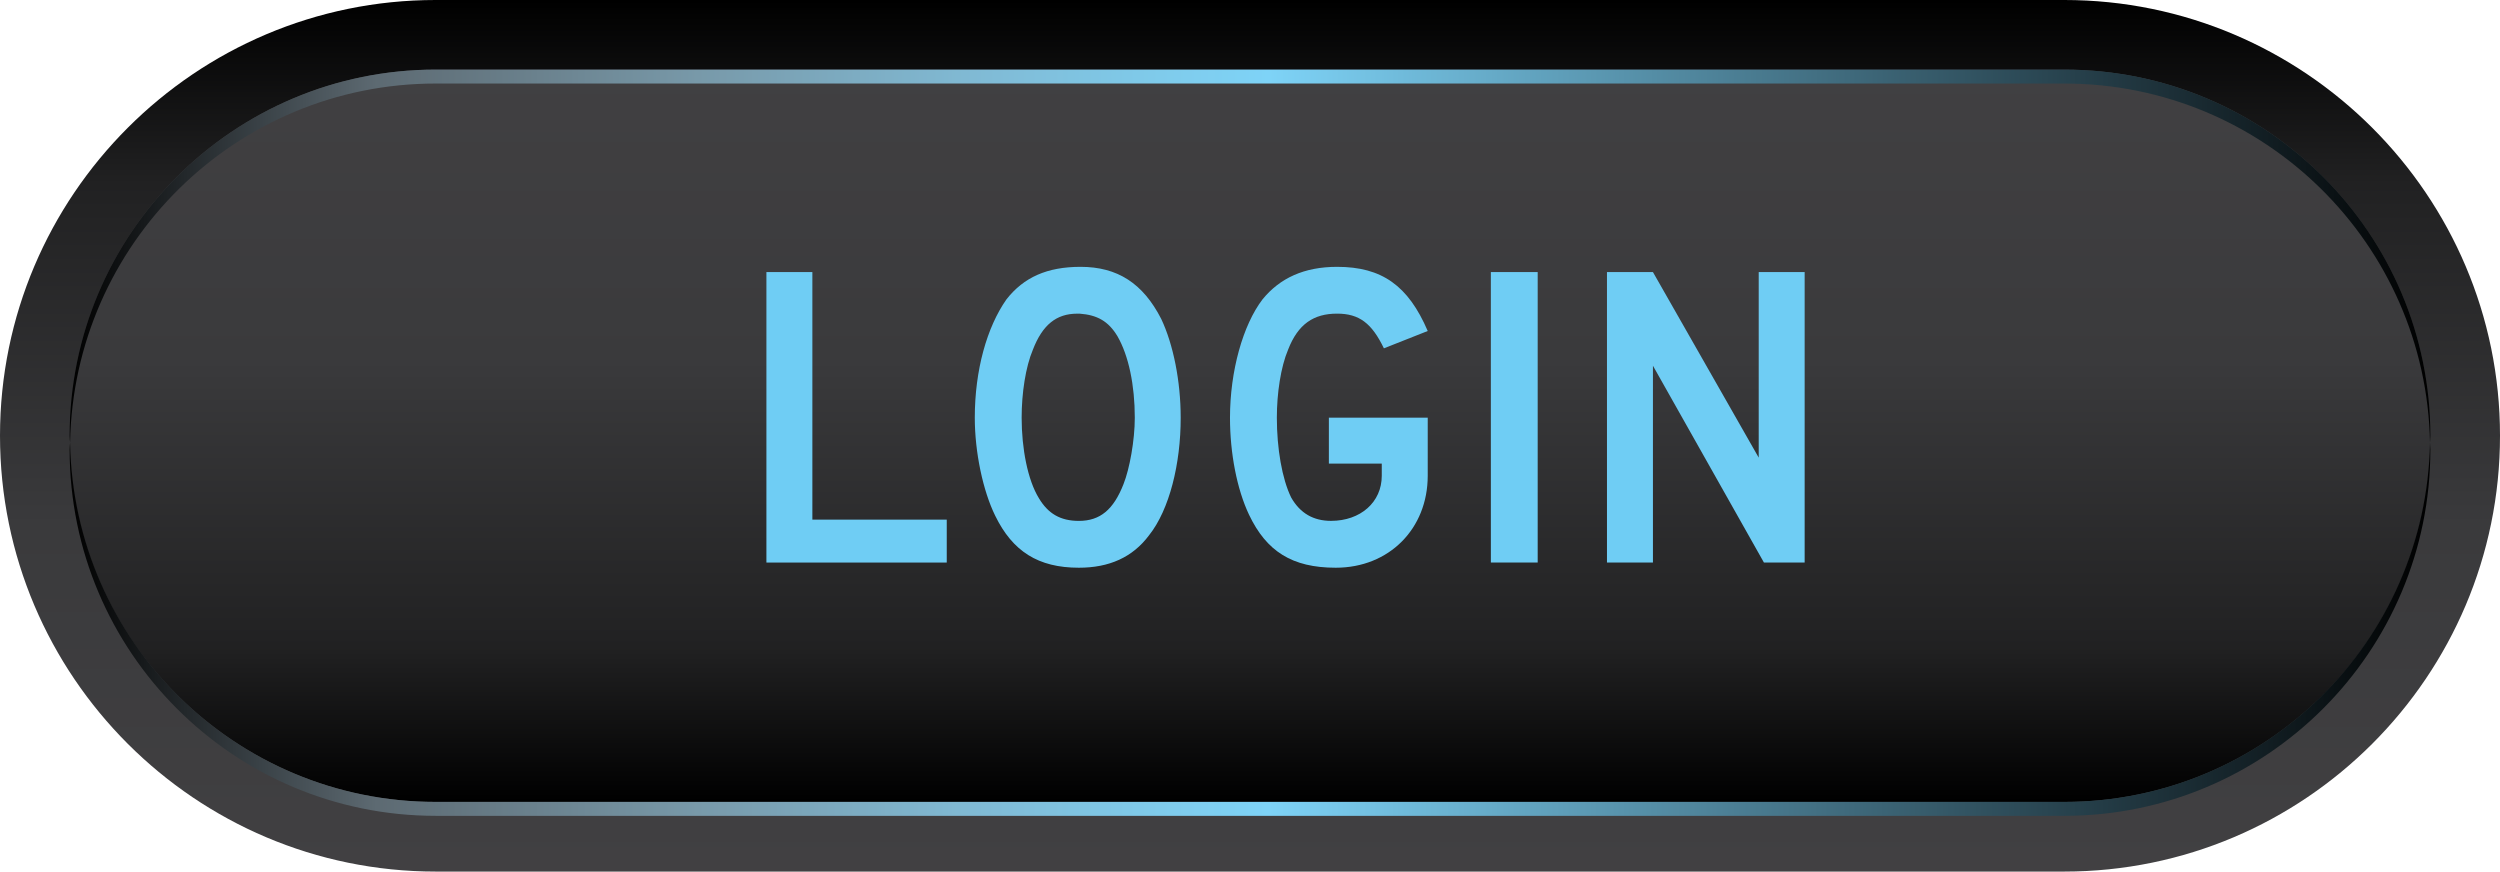 <?xml version="1.0" encoding="utf-8"?>
<!-- Generator: Adobe Illustrator 15.1.0, SVG Export Plug-In . SVG Version: 6.00 Build 0)  -->
<!DOCTYPE svg PUBLIC "-//W3C//DTD SVG 1.1//EN" "http://www.w3.org/Graphics/SVG/1.1/DTD/svg11.dtd">
<svg version="1.1"
	 id="Layer_1" inkscape:version="0.48.2 r9819" sodipodi:docname="test.svg" xmlns:sodipodi="http://sodipodi.sourceforge.net/DTD/sodipodi-0.dtd" xmlns:inkscape="http://www.inkscape.org/namespaces/inkscape" xmlns:rdf="http://www.w3.org/1999/02/22-rdf-syntax-ns#" xmlns:svg="http://www.w3.org/2000/svg" xmlns:cc="http://creativecommons.org/ns#" xmlns:dc="http://purl.org/dc/elements/1.1/"
	 xmlns="http://www.w3.org/2000/svg" xmlns:xlink="http://www.w3.org/1999/xlink" x="0px" y="0px" width="80.779px"
	 height="28.162px" viewBox="0 0 80.779 28.162" enable-background="new 0 0 80.779 28.162" xml:space="preserve">
<sodipodi:namedview  fit-margin-left="0" fit-margin-bottom="0" showgrid="false" inkscape:current-layer="Layer_1" inkscape:window-x="0" inkscape:cx="41.035" pagecolor="#ffffff" inkscape:cy="13.639" bordercolor="#666666" inkscape:zoom="0.19627411" guidetolerance="10" fit-margin-top="0" inkscape:window-width="640" inkscape:window-height="480" fit-margin-right="0" inkscape:window-maximized="0" inkscape:window-y="0" inkscape:pageshadow="2" borderopacity="1" id="namedview65" inkscape:pageopacity="0" gridtolerance="10" objecttolerance="10">
	</sodipodi:namedview>
<g id="g3" transform="translate(-228.965,-586.677)">
	
		<linearGradient id="path14_1_" gradientUnits="userSpaceOnUse" x1="763.284" y1="1172.877" x2="763.284" y2="1144.715" gradientTransform="matrix(1 0 0 1 -493.93 -558.037)">
		<stop  offset="0" style="stop-color:#414042"/>
		<stop  offset="0.397" style="stop-color:#3A3A3C"/>
		<stop  offset="0.789" style="stop-color:#212122"/>
		<stop  offset="1" style="stop-color:#000000"/>
	</linearGradient>
	<path id="path14" inkscape:connector-curvature="0" fill="url(#path14_1_)" d="M243.045,614.839c-7.764,0-14.08-6.315-14.08-14.082
		c0-7.764,6.316-14.08,14.08-14.08h52.617c7.766,0,14.082,6.316,14.082,14.08c0,7.767-6.316,14.082-14.082,14.082H243.045
		L243.045,614.839z"/>
	
		<linearGradient id="path25_1_" gradientUnits="userSpaceOnUse" x1="763.284" y1="1170.627" x2="763.284" y2="1146.965" gradientTransform="matrix(1 0 0 1 -493.93 -558.037)">
		<stop  offset="0" style="stop-color:#000000"/>
		<stop  offset="0.211" style="stop-color:#212122"/>
		<stop  offset="0.603" style="stop-color:#3A3A3C"/>
		<stop  offset="1" style="stop-color:#414042"/>
	</linearGradient>
	<path id="path25" inkscape:connector-curvature="0" fill="url(#path25_1_)" d="M307.494,600.757
		c0,6.535-5.297,11.832-11.832,11.832h-52.617c-6.533,0-11.83-5.297-11.83-11.832l0,0c0-6.533,5.297-11.83,11.83-11.83h52.617
		C302.197,588.927,307.494,594.224,307.494,600.757L307.494,600.757z"/>
	
		<linearGradient id="path42_1_" gradientUnits="userSpaceOnUse" x1="725.144" y1="1152.991" x2="801.424" y2="1152.991" gradientTransform="matrix(1 0 0 1 -493.93 -558.037)">
		<stop  offset="0" style="stop-color:#000000"/>
		<stop  offset="0.13" style="stop-color:#5D6A72"/>
		<stop  offset="0.266" style="stop-color:#7899A9"/>
		<stop  offset="0.379" style="stop-color:#80B9D3"/>
		<stop  offset="0.462" style="stop-color:#7FCBEB"/>
		<stop  offset="0.508" style="stop-color:#7ED3F7"/>
		<stop  offset="1" style="stop-color:#000000"/>
	</linearGradient>
	<path id="path42" inkscape:connector-curvature="0" fill="url(#path42_1_)" d="M243.045,589.376h52.617
		c6.459,0,11.701,5.176,11.82,11.604c0-0.074,0.012-0.148,0.012-0.225c0-6.533-5.297-11.83-11.832-11.83h-52.617
		c-6.533,0-11.83,5.297-11.83,11.83c0,0.076,0.009,0.15,0.014,0.225C231.347,594.552,236.588,589.376,243.045,589.376
		L243.045,589.376z"/>
	
		<linearGradient id="path59_1_" gradientUnits="userSpaceOnUse" x1="725.144" y1="-121.108" x2="801.424" y2="-121.108" gradientTransform="matrix(1 0 0 -1 -493.93 485.902)">
		<stop  offset="0" style="stop-color:#000000"/>
		<stop  offset="0.13" style="stop-color:#5D6A72"/>
		<stop  offset="0.266" style="stop-color:#7899A9"/>
		<stop  offset="0.379" style="stop-color:#80B9D3"/>
		<stop  offset="0.462" style="stop-color:#7FCBEB"/>
		<stop  offset="0.508" style="stop-color:#7ED3F7"/>
		<stop  offset="1" style="stop-color:#000000"/>
	</linearGradient>
	<path id="path59" inkscape:connector-curvature="0" fill="url(#path59_1_)" d="M243.045,612.587h52.617
		c6.459,0,11.701-5.177,11.82-11.605c0,0.074,0.012,0.148,0.012,0.225c0,6.534-5.297,11.831-11.832,11.831h-52.617
		c-6.533,0-11.83-5.297-11.83-11.831c0-0.076,0.009-0.15,0.014-0.225C231.347,607.41,236.588,612.587,243.045,612.587
		L243.045,612.587z"/>
</g>
<g>
	<path fill="#6FCDF4" d="M24.764,18.176V8.791h1.485v7.999h4.342v1.387H24.764z"/>
	<path fill="#6FCDF4" d="M37.129,17.294c-0.532,0.714-1.289,1.05-2.27,1.05c-1.316,0-2.143-0.532-2.703-1.681
		c-0.393-0.799-0.659-2.045-0.659-3.166c0-1.541,0.393-2.927,1.023-3.824c0.56-0.714,1.316-1.051,2.395-1.051
		c1.191,0,2.017,0.532,2.605,1.681c0.392,0.826,0.63,2.017,0.63,3.193C38.152,14.981,37.787,16.467,37.129,17.294z M36.107,10.864
		c-0.294-0.49-0.659-0.687-1.219-0.729c-0.028,0-0.056,0-0.084,0c-0.672,0-1.121,0.364-1.429,1.163
		c-0.238,0.561-0.364,1.415-0.364,2.199c0,0.995,0.196,2.018,0.56,2.605c0.294,0.49,0.687,0.729,1.289,0.729
		c0.687,0,1.121-0.364,1.443-1.19c0.196-0.491,0.364-1.415,0.364-2.144C36.667,12.447,36.47,11.494,36.107,10.864z"/>
	<path fill="#6FCDF4" d="M43.161,18.344c-1.414,0-2.24-0.532-2.801-1.709c-0.393-0.826-0.617-1.989-0.617-3.138
		c0-1.513,0.42-2.998,1.051-3.824c0.56-0.687,1.345-1.051,2.41-1.051c1.442,0,2.297,0.603,2.928,2.073l-1.416,0.56
		c-0.392-0.812-0.798-1.121-1.512-1.121c-0.757,0-1.262,0.336-1.583,1.163c-0.238,0.561-0.364,1.415-0.364,2.199
		c0,0.995,0.168,1.975,0.462,2.578c0.294,0.518,0.729,0.756,1.289,0.756c0.952,0,1.639-0.603,1.639-1.457v-0.393h-1.709v-1.484
		h3.194v1.877C46.132,17.083,44.885,18.344,43.161,18.344z"/>
	<path fill="#6FCDF4" d="M48.172,18.176V8.791h1.513v9.385H48.172z"/>
	<path fill="#6FCDF4" d="M56.995,18.176l-3.586-6.359v6.359h-1.485V8.791h1.485l3.418,5.996V8.791h1.484v9.385H56.995z"/>
</g>
</svg>
